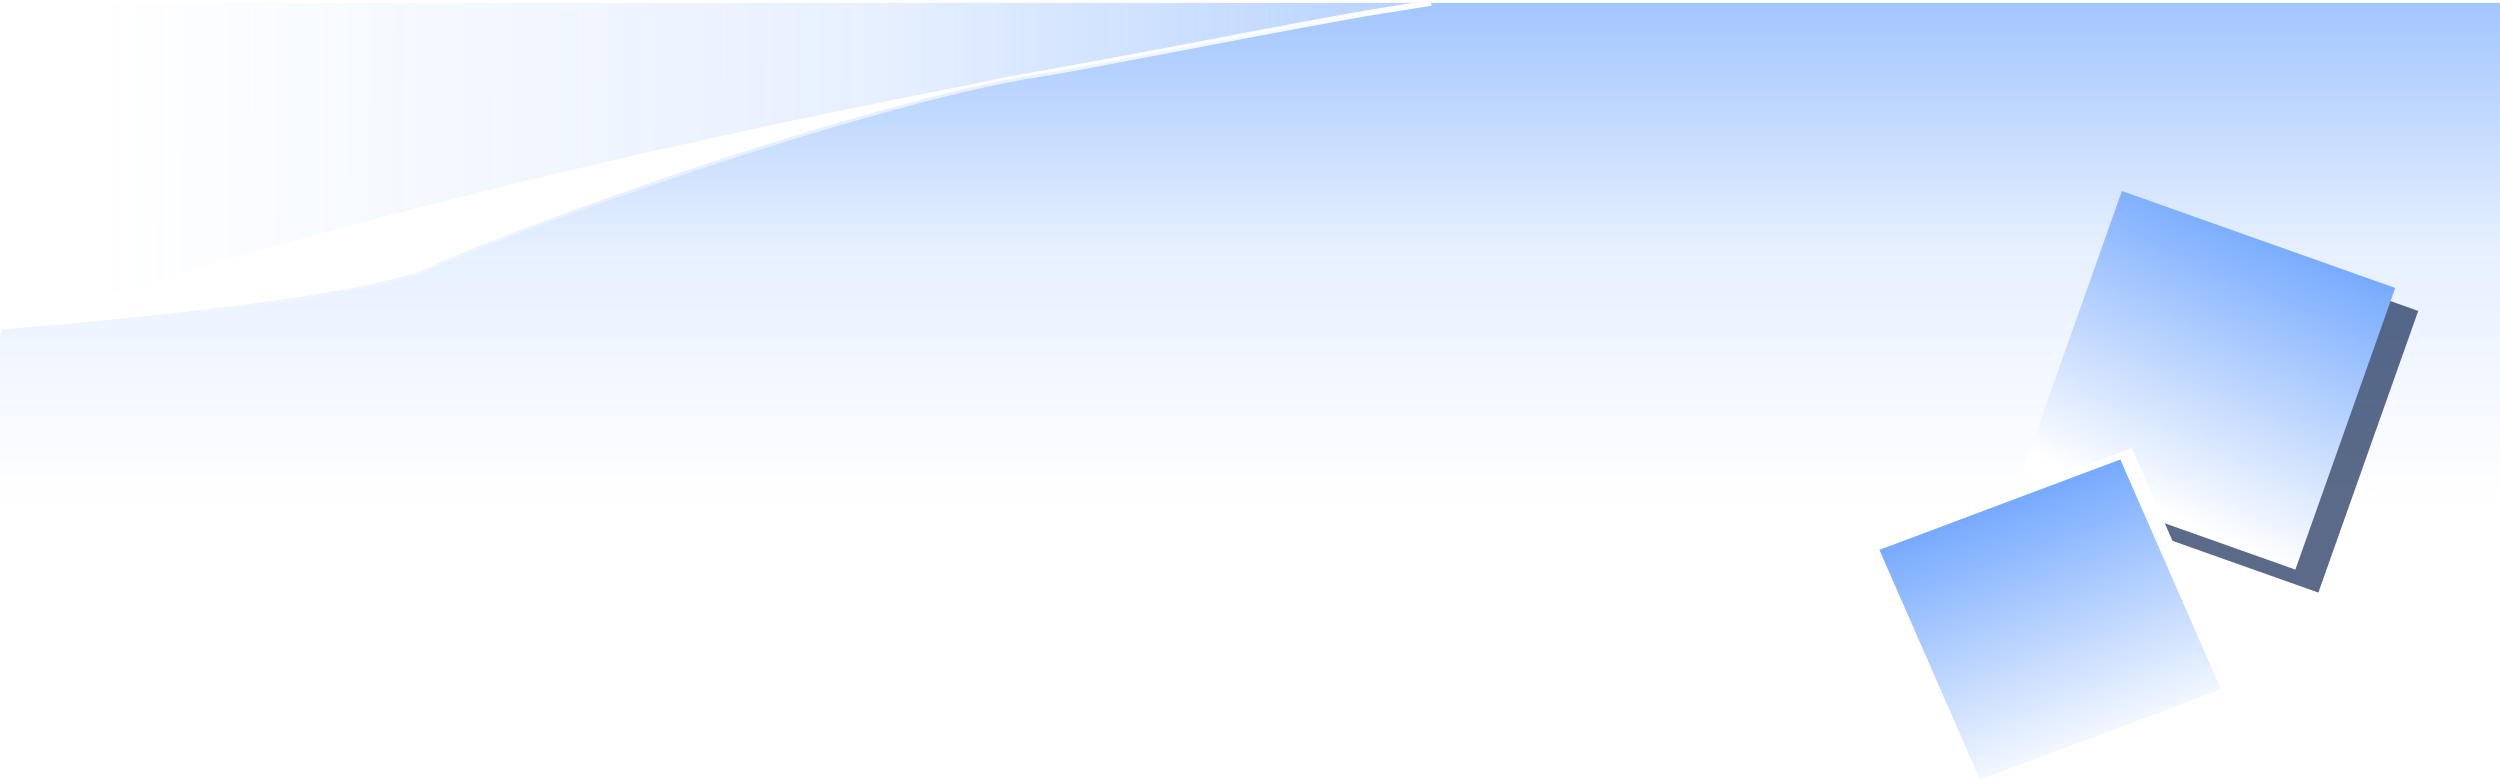 <?xml version="1.0" encoding="UTF-8" standalone="no"?>
<!-- Created with Inkscape (http://www.inkscape.org/) -->
<svg
   xmlns:dc="http://purl.org/dc/elements/1.1/"
   xmlns:cc="http://creativecommons.org/ns#"
   xmlns:rdf="http://www.w3.org/1999/02/22-rdf-syntax-ns#"
   xmlns:svg="http://www.w3.org/2000/svg"
   xmlns="http://www.w3.org/2000/svg"
   xmlns:xlink="http://www.w3.org/1999/xlink"
   xmlns:sodipodi="http://sodipodi.sourceforge.net/DTD/sodipodi-0.dtd"
   xmlns:inkscape="http://www.inkscape.org/namespaces/inkscape"
   width="434.781"
   height="135.468"
   id="svg2"
   sodipodi:version="0.32"
   inkscape:version="0.46"
   sodipodi:docname="clear-blue-headline-background.svg"
   inkscape:output_extension="org.inkscape.output.svg.inkscape"
   version="1.0">
  <defs
     id="defs4">
    <linearGradient
       inkscape:collect="always"
       id="linearGradient3180">
      <stop
         style="stop-color:#ffffff;stop-opacity:1;"
         offset="0"
         id="stop3182" />
      <stop
         style="stop-color:#ffffff;stop-opacity:0"
         offset="1"
         id="stop3184" />
    </linearGradient>
    <linearGradient
       id="linearGradient3647">
      <stop
         style="stop-color:#458cff;stop-opacity:1;"
         offset="0"
         id="stop3649" />
      <stop
         id="stop3711"
         offset="0.5"
         style="stop-color:#a2c5ff;stop-opacity:1;" />
      <stop
         style="stop-color:#ffffff;stop-opacity:1;"
         offset="1"
         id="stop3651" />
    </linearGradient>
    <linearGradient
       inkscape:collect="always"
       id="linearGradient3227">
      <stop
         style="stop-color:#000000;stop-opacity:1;"
         offset="0"
         id="stop3229" />
      <stop
         style="stop-color:#000000;stop-opacity:0;"
         offset="1"
         id="stop3231" />
    </linearGradient>
    <linearGradient
       id="linearGradient3165">
      <stop
         style="stop-color:#458cff;stop-opacity:0.498;"
         offset="0"
         id="stop3167" />
      <stop
         id="stop3177"
         offset="0.5"
         style="stop-color:#458cff;stop-opacity:0.129;" />
      <stop
         style="stop-color:#458cff;stop-opacity:0;"
         offset="1"
         id="stop3169" />
    </linearGradient>
    <inkscape:perspective
       sodipodi:type="inkscape:persp3d"
       inkscape:vp_x="0 : 526.18109 : 1"
       inkscape:vp_y="0 : 1000 : 0"
       inkscape:vp_z="744.09448 : 526.18109 : 1"
       inkscape:persp3d-origin="372.04724 : 350.78739 : 1"
       id="perspective10" />
    <linearGradient
       inkscape:collect="always"
       xlink:href="#linearGradient3165"
       id="linearGradient3173"
       x1="405.987"
       y1="89.505"
       x2="405.987"
       y2="176.493"
       gradientUnits="userSpaceOnUse" />
    <linearGradient
       inkscape:collect="always"
       xlink:href="#linearGradient3165"
       id="linearGradient3206"
       gradientUnits="userSpaceOnUse"
       x1="405.987"
       y1="89.505"
       x2="405.987"
       y2="176.493" />
    <linearGradient
       inkscape:collect="always"
       xlink:href="#linearGradient3165"
       id="linearGradient3219"
       gradientUnits="userSpaceOnUse"
       x1="438.176"
       y1="99.539"
       x2="168.235"
       y2="98.009" />
    <linearGradient
       inkscape:collect="always"
       xlink:href="#linearGradient3227"
       id="linearGradient3233"
       x1="317.71"
       y1="126.509"
       x2="471.39"
       y2="126.509"
       gradientUnits="userSpaceOnUse" />
    <linearGradient
       inkscape:collect="always"
       xlink:href="#linearGradient3647"
       id="linearGradient3653"
       x1="561.642"
       y1="-79.141"
       x2="556.356"
       y2="-8.164"
       gradientUnits="userSpaceOnUse" />
    <filter
       inkscape:collect="always"
       id="filter3707">
      <feGaussianBlur
         inkscape:collect="always"
         stdDeviation="1.635"
         id="feGaussianBlur3709" />
    </filter>
    <linearGradient
       inkscape:collect="always"
       xlink:href="#linearGradient3647"
       id="linearGradient3715"
       gradientUnits="userSpaceOnUse"
       x1="561.642"
       y1="-79.141"
       x2="560.949"
       y2="-1.326"
       gradientTransform="matrix(0.887,0,0,0.839,-106.898,390.313)" />
    <filter
       inkscape:collect="always"
       id="filter3737">
      <feGaussianBlur
         inkscape:collect="always"
         stdDeviation="1.44"
         id="feGaussianBlur3739" />
    </filter>
    <filter
       inkscape:collect="always"
       id="filter3184">
      <feGaussianBlur
         inkscape:collect="always"
         stdDeviation="0.768"
         id="feGaussianBlur3186" />
    </filter>
    <linearGradient
       inkscape:collect="always"
       xlink:href="#linearGradient3180"
       id="linearGradient3186"
       x1="400.312"
       y1="117.891"
       x2="156.29"
       y2="117.891"
       gradientUnits="userSpaceOnUse" />
  </defs>
  <sodipodi:namedview
     id="base"
     pagecolor="#ffffff"
     bordercolor="#666666"
     borderopacity="1.0"
     gridtolerance="10000"
     guidetolerance="10"
     objecttolerance="10"
     inkscape:pageopacity="0.0"
     inkscape:pageshadow="2"
     inkscape:zoom="1.3076923"
     inkscape:cx="145.9938"
     inkscape:cy="210.55855"
     inkscape:document-units="px"
     inkscape:current-layer="layer1"
     showgrid="false"
     showguides="true"
     inkscape:guide-bbox="true"
     inkscape:window-width="1189"
     inkscape:window-height="671"
     inkscape:window-x="42"
     inkscape:window-y="32">
    <sodipodi:guide
       orientation="1,0"
       position="123.882,954.353"
       id="guide3181" />
  </sodipodi:namedview>
  <g
     inkscape:label="Layer 1"
     inkscape:groupmode="layer"
     id="layer1"
     transform="translate(-150.938,-89)">
    <path
       style="fill:url(#linearGradient3206);fill-opacity:1"
       d="M 151.438,146.281 C 141.048,166.315 151.434,188.427 151.438,209.5 L 585.719,209.5 L 585.719,89.5 L 399.812,89.5 C 395.002,90.308 390.567,90.934 385.688,91.812 C 362.456,95.997 339.892,100.61 331.875,101.844 C 328.147,102.417 323.92,103.254 319.344,104.312 C 314.767,105.371 309.864,106.647 304.75,108.062 C 294.522,110.894 283.515,114.292 273,117.781 C 262.485,121.27 252.441,124.85 244.125,127.969 C 235.809,131.087 229.226,133.748 225.594,135.469 C 223.778,136.329 220.971,137.164 217.469,137.969 C 213.966,138.774 209.767,139.546 205.125,140.281 C 195.841,141.751 184.812,143.088 174.25,144.188 C 165.683,145.079 158.24,145.705 151.438,146.281 z"
       id="path3209"
       sodipodi:nodetypes="cccccssssssssssc" />
    <path
       style="fill:url(#linearGradient3219);fill-opacity:1"
       d="M 151.438,146.281 C 229.393,120.277 316.026,103.227 399.812,89.5 L 151.438,89.5 L 151.438,146.281 z"
       id="rect2385"
       sodipodi:nodetypes="cccc" />
    <path
       id="path3221"
       d="M 151.438,146.281 C 158.24,145.705 165.683,145.079 174.25,144.188 C 184.812,143.088 195.841,141.751 205.125,140.281 C 209.767,139.546 213.966,138.774 217.469,137.969 C 220.971,137.164 223.778,136.329 225.594,135.469 C 229.226,133.748 235.809,131.087 244.125,127.969 C 252.441,124.85 262.485,121.27 273,117.781 C 283.515,114.292 294.522,110.894 304.75,108.062 C 309.864,106.647 314.767,105.371 319.344,104.312 C 323.92,103.254 328.147,102.417 331.875,101.844 C 339.892,100.61 362.456,95.997 385.688,91.812 C 390.567,90.934 395.002,90.308 399.812,89.5"
       style="fill:none;fill-opacity:1;stroke:url(#linearGradient3186);stroke-opacity:1;filter:url(#filter3184)"
       sodipodi:nodetypes="cssssssssssc" />
    <rect
       transform="matrix(0.942,0.334,-0.334,0.942,0,0)"
       y="-56.166"
       x="536.302"
       height="52"
       width="50.471"
       id="rect3655"
       style="fill:#001a48;fill-opacity:0.648;stroke:none;stroke-width:0.2;stroke-miterlimit:4;stroke-dasharray:none;stroke-opacity:1;filter:url(#filter3707)" />
    <rect
       style="fill:url(#linearGradient3653);fill-opacity:1;stroke:none;stroke-width:0.2;stroke-miterlimit:4;stroke-dasharray:none;stroke-opacity:1"
       id="rect3645"
       width="50.471"
       height="52"
       x="531.195"
       y="-58.598"
       transform="matrix(0.942,0.334,-0.334,0.942,0,0)" />
    <rect
       style="fill:#ffffff;fill-opacity:1;stroke:none;stroke-width:0.2;stroke-miterlimit:4;stroke-dasharray:none;stroke-opacity:1;filter:url(#filter3737)"
       id="rect3717"
       width="44.77"
       height="43.627"
       x="369.578"
       y="338.807"
       transform="matrix(0.936,-0.351,0.401,0.916,-2,2)" />
    <rect
       transform="matrix(0.936,-0.351,0.401,0.916,0,0)"
       y="341.151"
       x="364.301"
       height="43.627"
       width="44.77"
       id="rect3713"
       style="fill:url(#linearGradient3715);fill-opacity:1;stroke:none;stroke-width:0.2;stroke-miterlimit:4;stroke-dasharray:none;stroke-opacity:1" />
  </g>
</svg>

